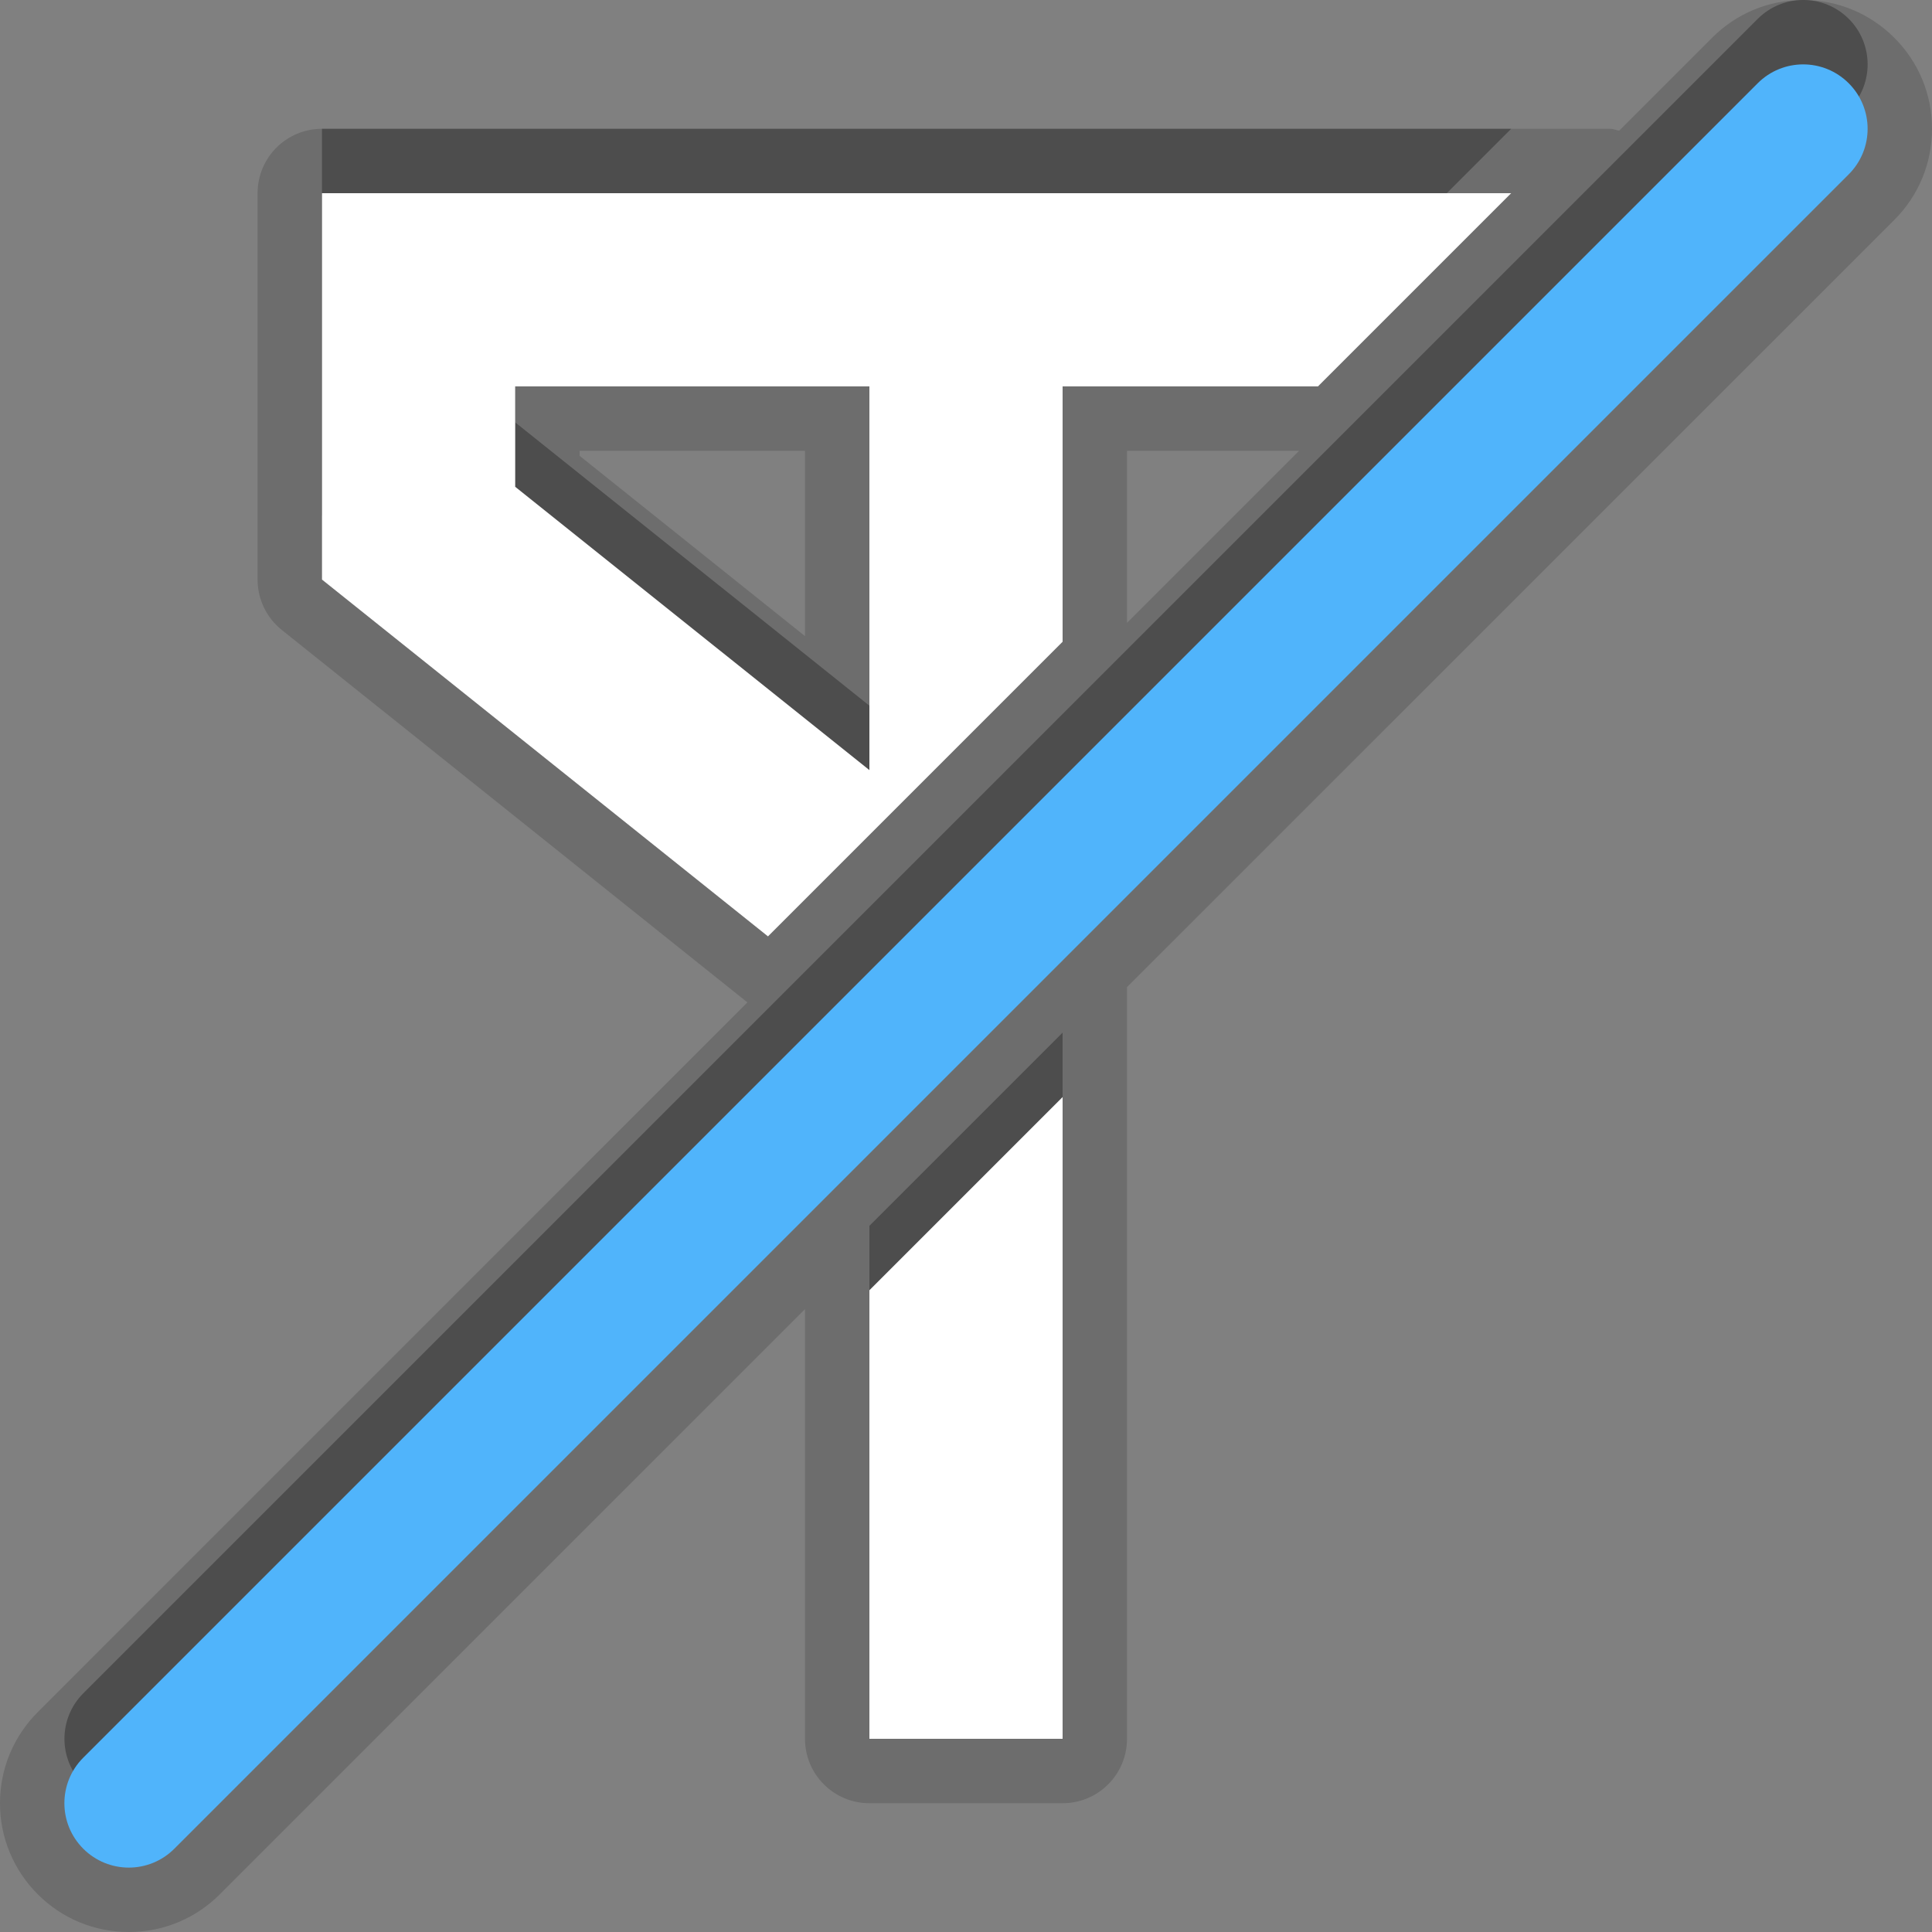 <?xml version="1.0" encoding="UTF-8"?>
<svg xmlns="http://www.w3.org/2000/svg" xmlns:xlink="http://www.w3.org/1999/xlink" baseProfile="tiny" contentScriptType="text/ecmascript" contentStyleType="text/css" height="30px" preserveAspectRatio="xMidYMid meet" version="1.1" viewBox="0 0 30 30" width="30px" x="0px" y="0px" zoomAndPan="magnify">
<rect x="0" y="0" width="30" height="30" fill="#808080" stroke="none"/>
<path d="M 30.0 2.0 C 30.0 1.466 29.793 0.964 29.414 0.586 C 29.035 0.208 28.534 0.0 28.0 0.0 C 27.465 0.0 26.963 0.208 26.586 0.586 L 25.143 2.029 C 25.094 2.021 25.051 2.0 25.0 2.0 L 5.0 2.0 C 4.447 2.0 4.0 2.447 4.0 3.0 L 4.0 9.0 C 4.0 9.304 4.138 9.591 4.375 9.781 L 11.606 15.565 L 0.586 26.586 C 0.209 26.964 0.0 27.466 0.0 28.0 C 0.0 28.534 0.209 29.036 0.586 29.414 C 0.964 29.792 1.466 30.0 2.0 30.0 C 2.534 30.0 3.036 29.792 3.414 29.414 L 12.5 20.328 L 12.5 27.0 C 12.5 27.553 12.947 28.0 13.5 28.0 L 16.5 28.0 C 17.053 28.0 17.5 27.553 17.5 27.0 L 17.5 15.328 L 29.415 3.414 C 29.793 3.036 30.0 2.534 30.0 2.0 z M 9.0 7.0 L 12.5 7.0 L 12.5 9.878 L 9.0 7.078 L 9.0 7.0 z M 17.5 7.0 L 20.172 7.0 L 17.5 9.672 L 17.5 7.0 z " fill-opacity="0.15" stroke-opacity="0.15"/>
<path d="M 16.5 8.965 L 16.5 5.0 L 20.465 5.0 L 23.465 2.0 L 5.0 2.0 L 5.0 8.0 L 11.925 13.54 L 16.5 8.965 z M 8.0 5.0 L 13.5 5.0 L 13.5 10.958 L 8.0 6.559 L 8.0 5.0 z M 13.5 26.0 L 16.5 26.0 L 16.5 16.035 L 13.5 19.035 L 13.5 26.0 z M 28.708 0.293 C 28.317 -0.098 27.685 -0.098 27.294 0.293 L 1.294 26.293 C 0.903 26.684 0.903 27.316 1.294 27.707 C 1.488 27.902 1.744 28.0 2.0 28.0 C 2.256 28.0 2.512 27.902 2.707 27.707 L 28.707 1.707 C 29.098 1.316 29.098 0.684 28.708 0.293 z " fill-opacity="0.3" stroke-opacity="0.3"/>
<rect fill="none" height="30" width="30"/>
<path d="M 5.0 3.0 L 5.0 9.0 L 11.925 14.54 L 16.5 9.965 L 16.5 6.0 L 20.465 6.0 L 23.465 3.0 L 5.0 3.0 z M 13.5 11.958 L 8.0 7.559 L 8.0 6.0 L 13.5 6.0 L 13.5 11.958 z M 13.5 27.0 L 16.5 27.0 L 16.5 17.035 L 13.5 20.035 L 13.5 27.0 z " fill="#ffffff"/>
<path d="M 2.0 29.0 C 1.744 29.0 1.488 28.902 1.293 28.707 C 0.902 28.316 0.902 27.684 1.293 27.293 L 27.293 1.293 C 27.684 0.902 28.316 0.902 28.707 1.293 C 29.098 1.684 29.098 2.316 28.707 2.707 L 2.707 28.707 C 2.512 28.902 2.256 29.0 2.0 29.0 L 2.0 29.0 z " fill="#50b4fb"/>
</svg>
